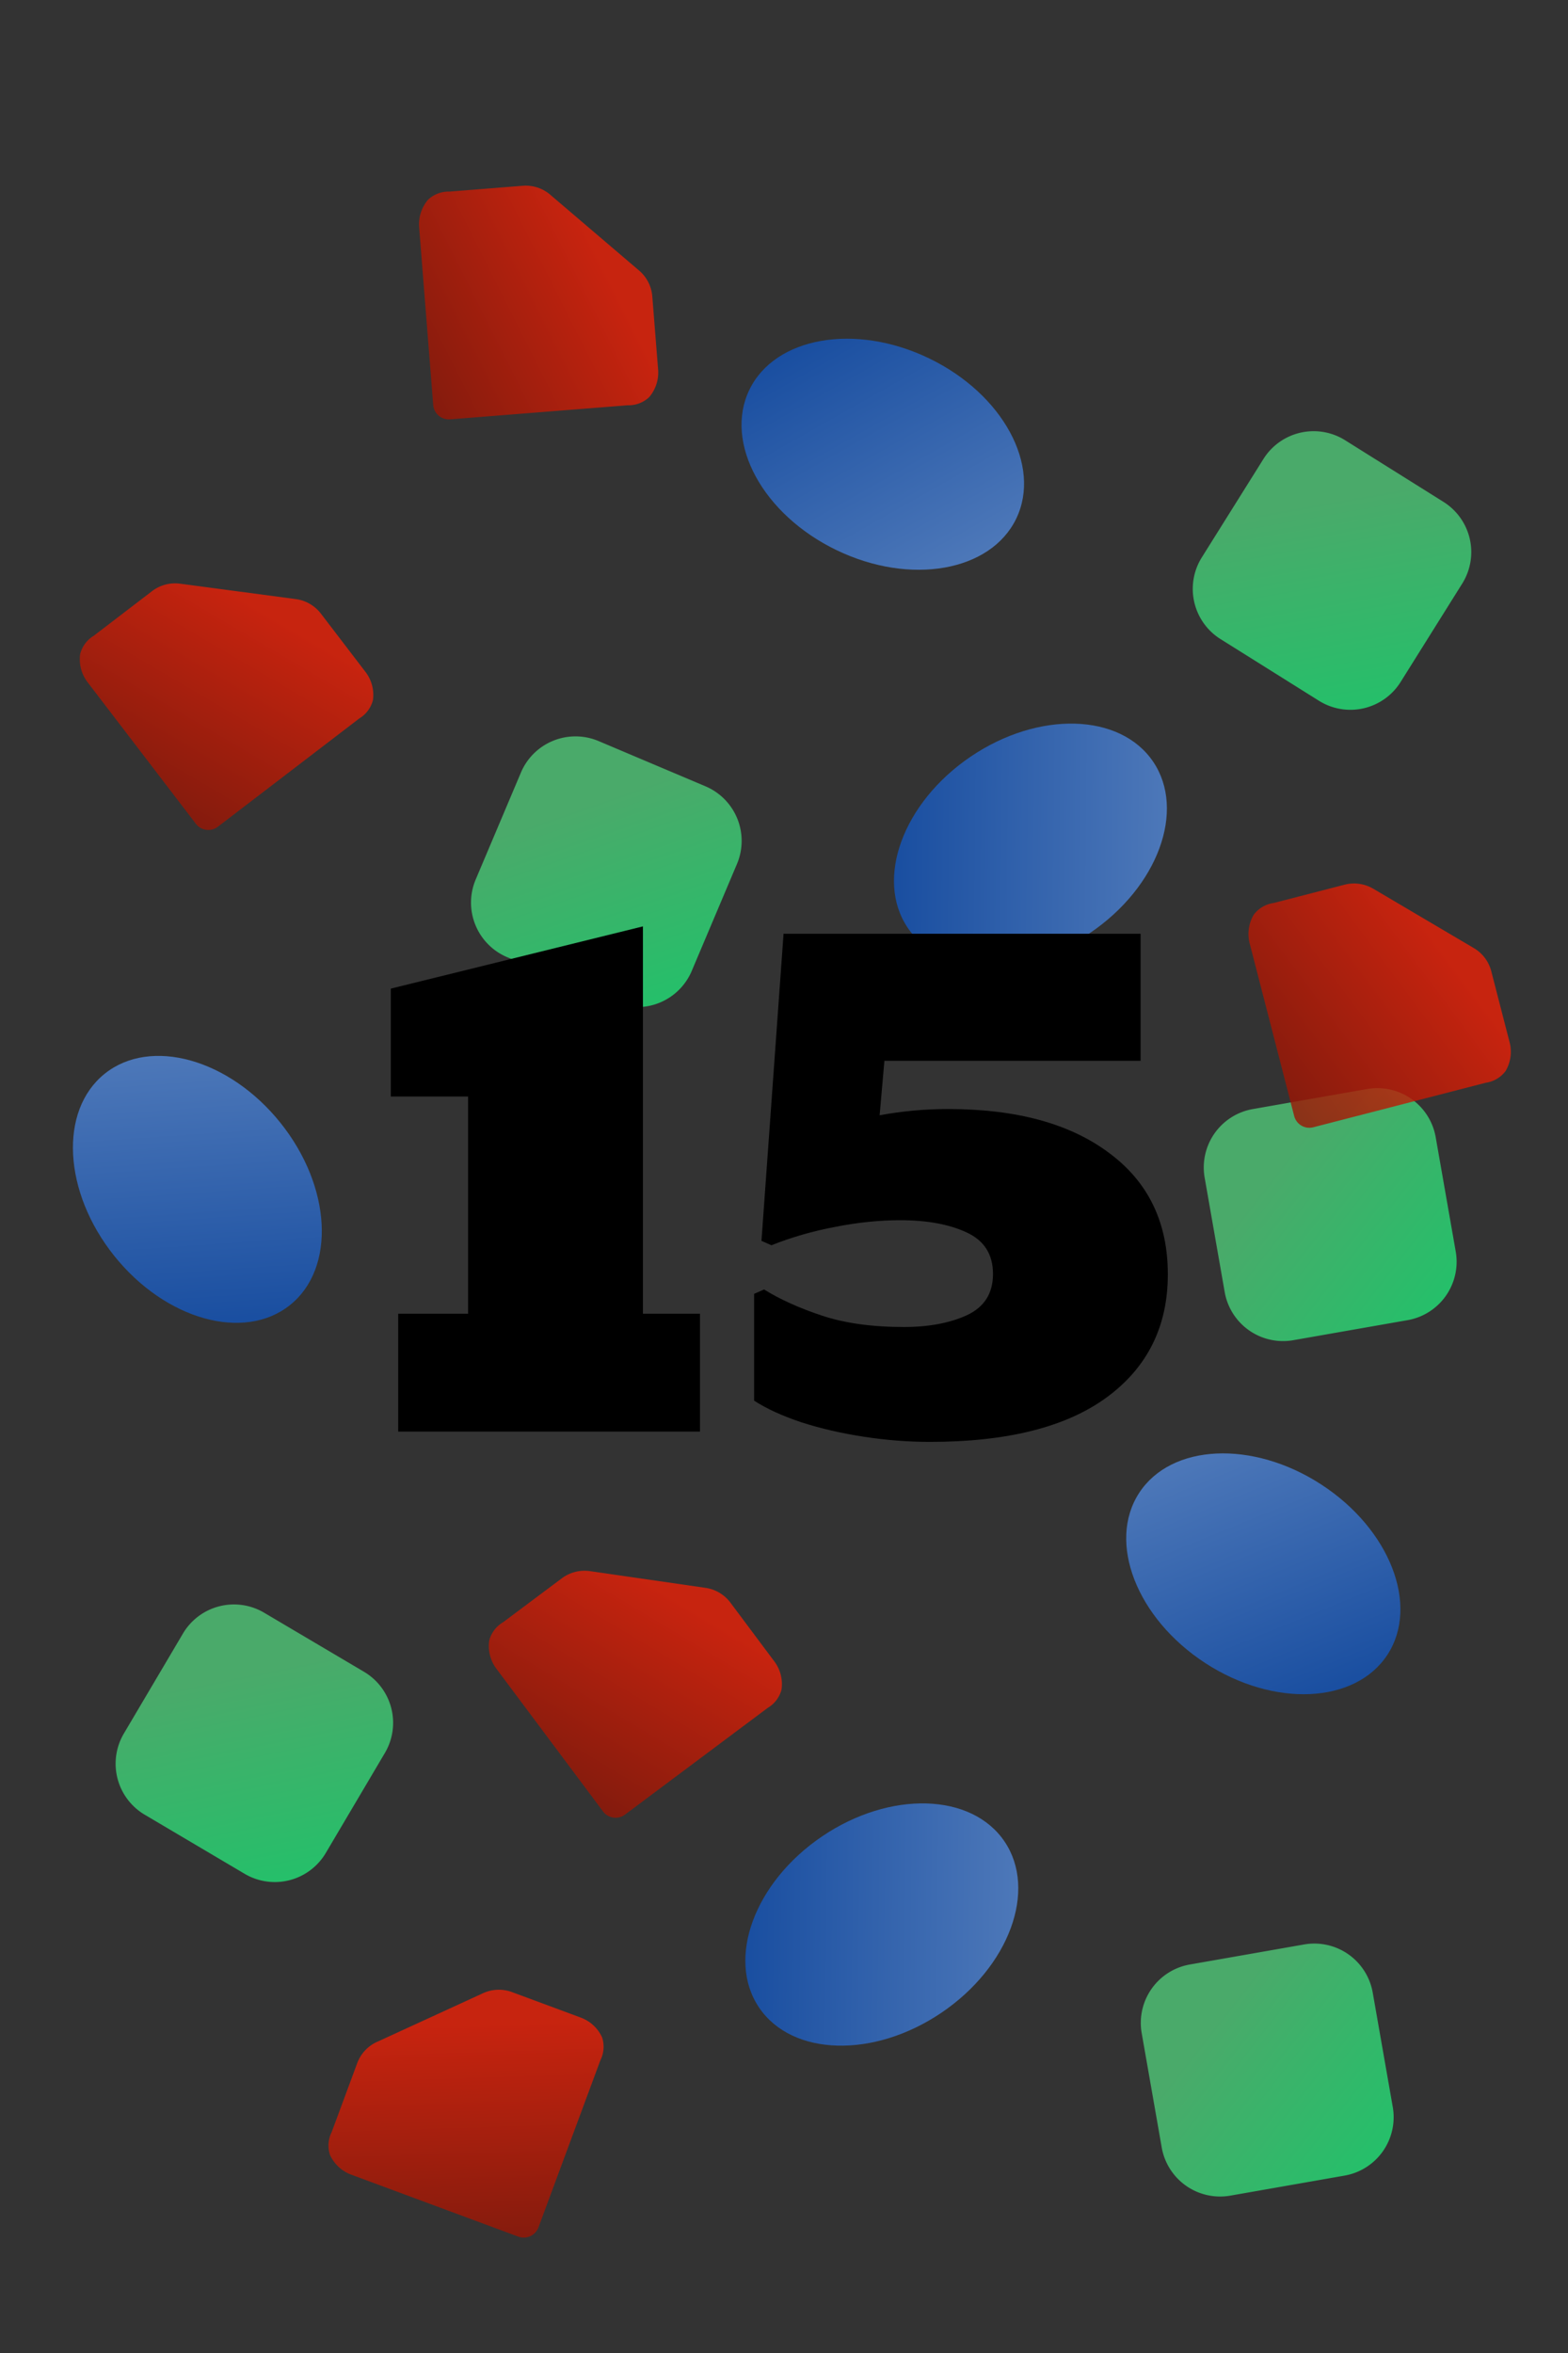 <?xml version="1.0" encoding="UTF-8"?>
<!-- Created with Inkscape (http://www.inkscape.org/) -->
<svg width="52.917mm" height="79.375mm" version="1.1" viewBox="0 0 52.917 79.375" xmlns="http://www.w3.org/2000/svg" xmlns:xlink="http://www.w3.org/1999/xlink">
 <rect x="0" y="0" width="52.917" height="79.375" fill="#333333" stroke="none"/>
 <defs>
  <linearGradient id="linearGradient32939-3" x1="195.74" x2="202.06" y1="155.22" y2="160.16" gradientTransform="rotate(40.537 437.49 -272.6)" gradientUnits="userSpaceOnUse" xlink:href="#linearGradient32937"/>
  <linearGradient id="linearGradient32937">
   <stop stop-color="#50c878" offset="0"/>
   <stop stop-color="#1ce678" offset="1"/>
  </linearGradient>
  <linearGradient id="linearGradient20526" x1="235.33" x2="264.45" y1="-117.29" y2="-97.066" gradientTransform="matrix(.288 0 0 .288 -21.609 126.88)" gradientUnits="userSpaceOnUse" xlink:href="#linearGradient31696-2"/>
  <linearGradient id="linearGradient31696-2">
   <stop stop-color="#0f52ba" offset="0"/>
   <stop stop-color="#578cdc" offset="1"/>
  </linearGradient>
  <linearGradient id="linearGradient53859-6" x1="256.38" x2="262.77" y1="-17.278" y2="-32.47" gradientTransform="matrix(.487 .07 -.07 .487 -139.43 -109.28)" gradientUnits="userSpaceOnUse" xlink:href="#linearGradient53857"/>
  <linearGradient id="linearGradient53857">
   <stop stop-color="#901403" offset="0"/>
   <stop stop-color="#ec2006" offset="1"/>
  </linearGradient>
  <linearGradient id="linearGradient76744-8" x1="195.74" x2="202.06" y1="155.22" y2="160.16" gradientTransform="translate(-187.31 -248.02)" gradientUnits="userSpaceOnUse" xlink:href="#linearGradient32937"/>
  <linearGradient id="linearGradient20528" x1="235.33" x2="264.45" y1="-117.29" y2="-97.066" gradientTransform="matrix(.288 0 0 .288 -20.54 -50.275)" gradientUnits="userSpaceOnUse" xlink:href="#linearGradient31696-2"/>
  <linearGradient id="linearGradient76748-0" x1="256.38" x2="262.77" y1="-17.278" y2="-32.47" gradientTransform="matrix(.447 -.205 .205 .447 -126.98 -24.36)" gradientUnits="userSpaceOnUse" xlink:href="#linearGradient53857"/>
  <linearGradient id="linearGradient76891-3" x1="195.74" x2="202.06" y1="155.22" y2="160.16" gradientTransform="translate(-185.18 -276.88)" gradientUnits="userSpaceOnUse" xlink:href="#linearGradient32937"/>
  <linearGradient id="linearGradient20530" x1="235.33" x2="264.45" y1="-117.29" y2="-97.066" gradientTransform="matrix(.288 0 0 .288 38.488 86.333)" gradientUnits="userSpaceOnUse" xlink:href="#linearGradient31696-2"/>
  <linearGradient id="linearGradient76895-32" x1="256.38" x2="262.77" y1="-17.278" y2="-32.47" gradientTransform="matrix(.424 .25 -.25 .424 -103.04 -180.33)" gradientUnits="userSpaceOnUse" xlink:href="#linearGradient53857"/>
  <linearGradient id="linearGradient76897-5" x1="195.74" x2="202.06" y1="155.22" y2="160.16" gradientTransform="rotate(32.865 581.68 -342.76)" gradientUnits="userSpaceOnUse" xlink:href="#linearGradient32937"/>
  <linearGradient id="linearGradient20532" x1="235.33" x2="264.45" y1="-117.29" y2="-97.066" gradientTransform="matrix(.288 0 0 .288 4.024 -77.635)" gradientUnits="userSpaceOnUse" xlink:href="#linearGradient31696-2"/>
  <linearGradient id="linearGradient76901-5" x1="256.38" x2="262.77" y1="-17.278" y2="-32.47" gradientTransform="matrix(.488 .065 -.065 .488 -153.27 -141.16)" gradientUnits="userSpaceOnUse" xlink:href="#linearGradient53857"/>
  <linearGradient id="linearGradient20534" x1="195.74" x2="202.06" y1="155.22" y2="160.16" gradientTransform="rotate(42.004 493.83 -233.59)" gradientUnits="userSpaceOnUse" xlink:href="#linearGradient32937"/>
  <linearGradient id="linearGradient20536" x1="235.33" x2="264.45" y1="-117.29" y2="-97.066" gradientTransform="matrix(.288 0 0 .288 -137.87 -99.126)" gradientUnits="userSpaceOnUse" xlink:href="#linearGradient31696-2"/>
  <linearGradient id="linearGradient20538" x1="256.38" x2="262.77" y1="-17.278" y2="-32.47" gradientTransform="matrix(.374 .319 -.319 .374 -120.57 -223.14)" gradientUnits="userSpaceOnUse" xlink:href="#linearGradient53857"/>
 </defs>
 <g transform="translate(32.573 161.04)">
  <g>
   <path x="-32.573" y="-161.045" width="52.917" height="79.375" d="m-29.927-161.04h47.625a2.646 2.646 45 0 1 2.646 2.646v74.083a2.646 2.646 135 0 1-2.646 2.646h-47.625a2.646 2.646 45 0 1-2.646-2.646v-74.083a2.646 2.646 135 0 1 2.646-2.646z" fill="#f4f4f4" stroke-width=".206"/>
   <path d="m-27.689-99.823 3.371 1.993a2 2 165.6 0 0 2.74-0.703l1.993-3.371a2 2 75.599 0 0-0.703-2.74l-3.371-1.993a2 2 165.6 0 0-2.74 0.703l-1.993 3.371a2 2 75.599 0 0 0.703 2.74z" fill="url(#linearGradient32939-3)" opacity=".8"/>
   <ellipse transform="rotate(213.06)" cx="50.456" cy="95.961" rx="5" ry="3.592" fill="url(#linearGradient20526)" opacity=".8"/>
   <path d="m-12.664-108.04 3.901 0.564a1.278 1.278 30.726 0 1 0.841 0.5l1.483 1.984a1.278 1.278 75.727 0 1 0.241 0.948 1.012 1.012 127.11 0 1-0.467 0.618l-4.816 3.6a0.529 0.529 8.226 0 1-0.741-0.107l-3.6-4.816a1.278 1.278 75.726 0 1-0.241-0.948 1.012 1.012 127.11 0 1 0.467-0.618l1.984-1.483a1.278 1.278 165.73 0 1 0.948-0.241z" fill="url(#linearGradient53859-6)" opacity=".8"/>
   <path d="m8.948-86.973 3.857-0.676a2 2 125.06 0 0 1.625-2.315l-0.676-3.857a2 2 35.061 0 0-2.315-1.625l-3.857 0.676a2 2 125.06 0 0-1.625 2.315l0.676 3.857a2 2 35.061 0 0 2.315 1.625z" fill="url(#linearGradient76744-8)" opacity=".8"/>
   <ellipse transform="rotate(-34.077)" cx="51.525" cy="-81.19" rx="5" ry="3.592" fill="url(#linearGradient20528)" opacity=".8"/>
   <path d="m-19.853-92.157 3.582-1.645a1.278 1.278 177.84 0 1 0.977-0.037l2.323 0.861a1.278 1.278 42.837 0 1 0.717 0.665 1.012 1.012 94.219 0 1-0.057 0.773l-2.09 5.638a0.529 0.529 155.34 0 1-0.68 0.312l-5.638-2.09a1.278 1.278 42.837 0 1-0.717-0.665 1.012 1.012 94.219 0 1 0.057-0.773l0.861-2.323a1.278 1.278 132.84 0 1 0.665-0.717z" fill="url(#linearGradient76748-0)" opacity=".8"/>
   <path d="m11.073-115.83 3.857-0.676a2 2 125.06 0 0 1.625-2.315l-0.676-3.857a2 2 35.061 0 0-2.315-1.625l-3.857 0.676a2 2 125.06 0 0-1.625 2.315l0.676 3.857a2 2 35.061 0 0 2.315 1.625z" fill="url(#linearGradient76891-3)" opacity=".8"/>
   <ellipse transform="rotate(231.28)" cx="110.55" cy="55.419" rx="5" ry="3.592" fill="url(#linearGradient20530)" opacity=".8"/>
   <path d="m13.772-131.06 3.395 2.003a1.278 1.278 53.035 0 1 0.588 0.781l0.619 2.399a1.278 1.278 98.035 0 1-0.137 0.968 1.012 1.012 149.42 0 1-0.667 0.394l-5.822 1.502a0.529 0.529 30.535 0 1-0.645-0.38l-1.502-5.822a1.278 1.278 98.035 0 1 0.137-0.968 1.012 1.012 149.42 0 1 0.667-0.394l2.399-0.619a1.278 1.278 8.035 0 1 0.968 0.137z" fill="url(#linearGradient76895-32)" opacity=".8"/>
   <path d="m-15.456-128.75 3.607 1.526a2 2 157.93 0 0 2.621-1.063l1.526-3.607a2 2 67.927 0 0-1.063-2.621l-3.607-1.526a2 2 157.93 0 0-2.621 1.063l-1.526 3.607a2 2 67.927 0 0 1.063 2.621z" fill="url(#linearGradient76897-5)" opacity=".8"/>
   <ellipse transform="rotate(-34.077)" cx="76.089" cy="-108.55" rx="5" ry="3.592" fill="url(#linearGradient20532)" opacity=".8"/>
   <path d="m-26.496-141.35 3.907 0.52a1.278 1.278 30.081 0 1 0.846 0.49l1.505 1.967a1.278 1.278 75.081 0 1 0.252 0.945 1.012 1.012 126.46 0 1-0.46 0.623l-4.775 3.654a0.529 0.529 7.581 0 1-0.742-0.099l-3.654-4.775a1.278 1.278 75.081 0 1-0.252-0.945 1.012 1.012 126.46 0 1 0.46-0.623l1.967-1.505a1.278 1.278 165.08 0 1 0.945-0.252z" fill="url(#linearGradient76901-5)" opacity=".8"/>
   <path d="m8.619-139.48 3.319 2.079a2 2 167.07 0 0 2.757-0.633l2.079-3.319a2 2 77.066 0 0-0.633-2.757l-3.319-2.079a2 2 167.07 0 0-2.757 0.633l-2.079 3.319a2 2 77.066 0 0 0.633 2.757z" fill="url(#linearGradient20534)" opacity=".8"/>
   <ellipse transform="rotate(25.749)" cx="-65.808" cy="-130.04" rx="5" ry="3.592" fill="url(#linearGradient20536)" opacity=".8"/>
   <path d="m-14.002-154.47 2.999 2.558a1.278 1.278 62.965 0 1 0.444 0.871l0.196 2.469a1.278 1.278 107.96 0 1-0.302 0.93 1.012 1.012 159.35 0 1-0.725 0.273l-5.994 0.475a0.529 0.529 40.465 0 1-0.569-0.486l-0.475-5.994a1.278 1.278 107.96 0 1 0.302-0.93 1.012 1.012 159.35 0 1 0.725-0.273l2.469-0.196a1.278 1.278 17.965 0 1 0.93 0.302z" fill="url(#linearGradient20538)" opacity=".8"/>
  </g>
  <g transform="matrix(.265 0 0 .265 94.621 -288.5)" style="shape-inside:url(#rect3472-2-9-1-7-6-4-6-4-8-5-1-6-8-3);white-space:pre" aria-label="15">
   <path d="m-429.27 663.22v-15h8.906v-27.656h-9.844v-13.734l32.109-7.922v49.312h7.266v15z"/>
   <path d="m-361.58 664.53q-4.125 0-8.391-0.656-4.266-0.656-7.922-1.828-3.656-1.219-6.047-2.766v-13.594l1.266-0.562q3 1.875 7.359 3.328 4.359 1.453 10.453 1.453 4.734 0 8.016-1.5 3.328-1.547 3.328-5.25 0-3.75-3.375-5.297-3.328-1.547-8.438-1.547-3.984 0-8.25 0.844-4.266 0.797-8.156 2.344l-1.266-0.562 2.812-39.094h45.469v16.172h-32.625l-0.609 6.938q4.312-0.797 8.719-0.797 13.031 0 20.484 5.578 7.5 5.531 7.5 15.469t-7.781 15.656q-7.734 5.672-22.547 5.672z"/>
  </g>
 </g>
</svg>
